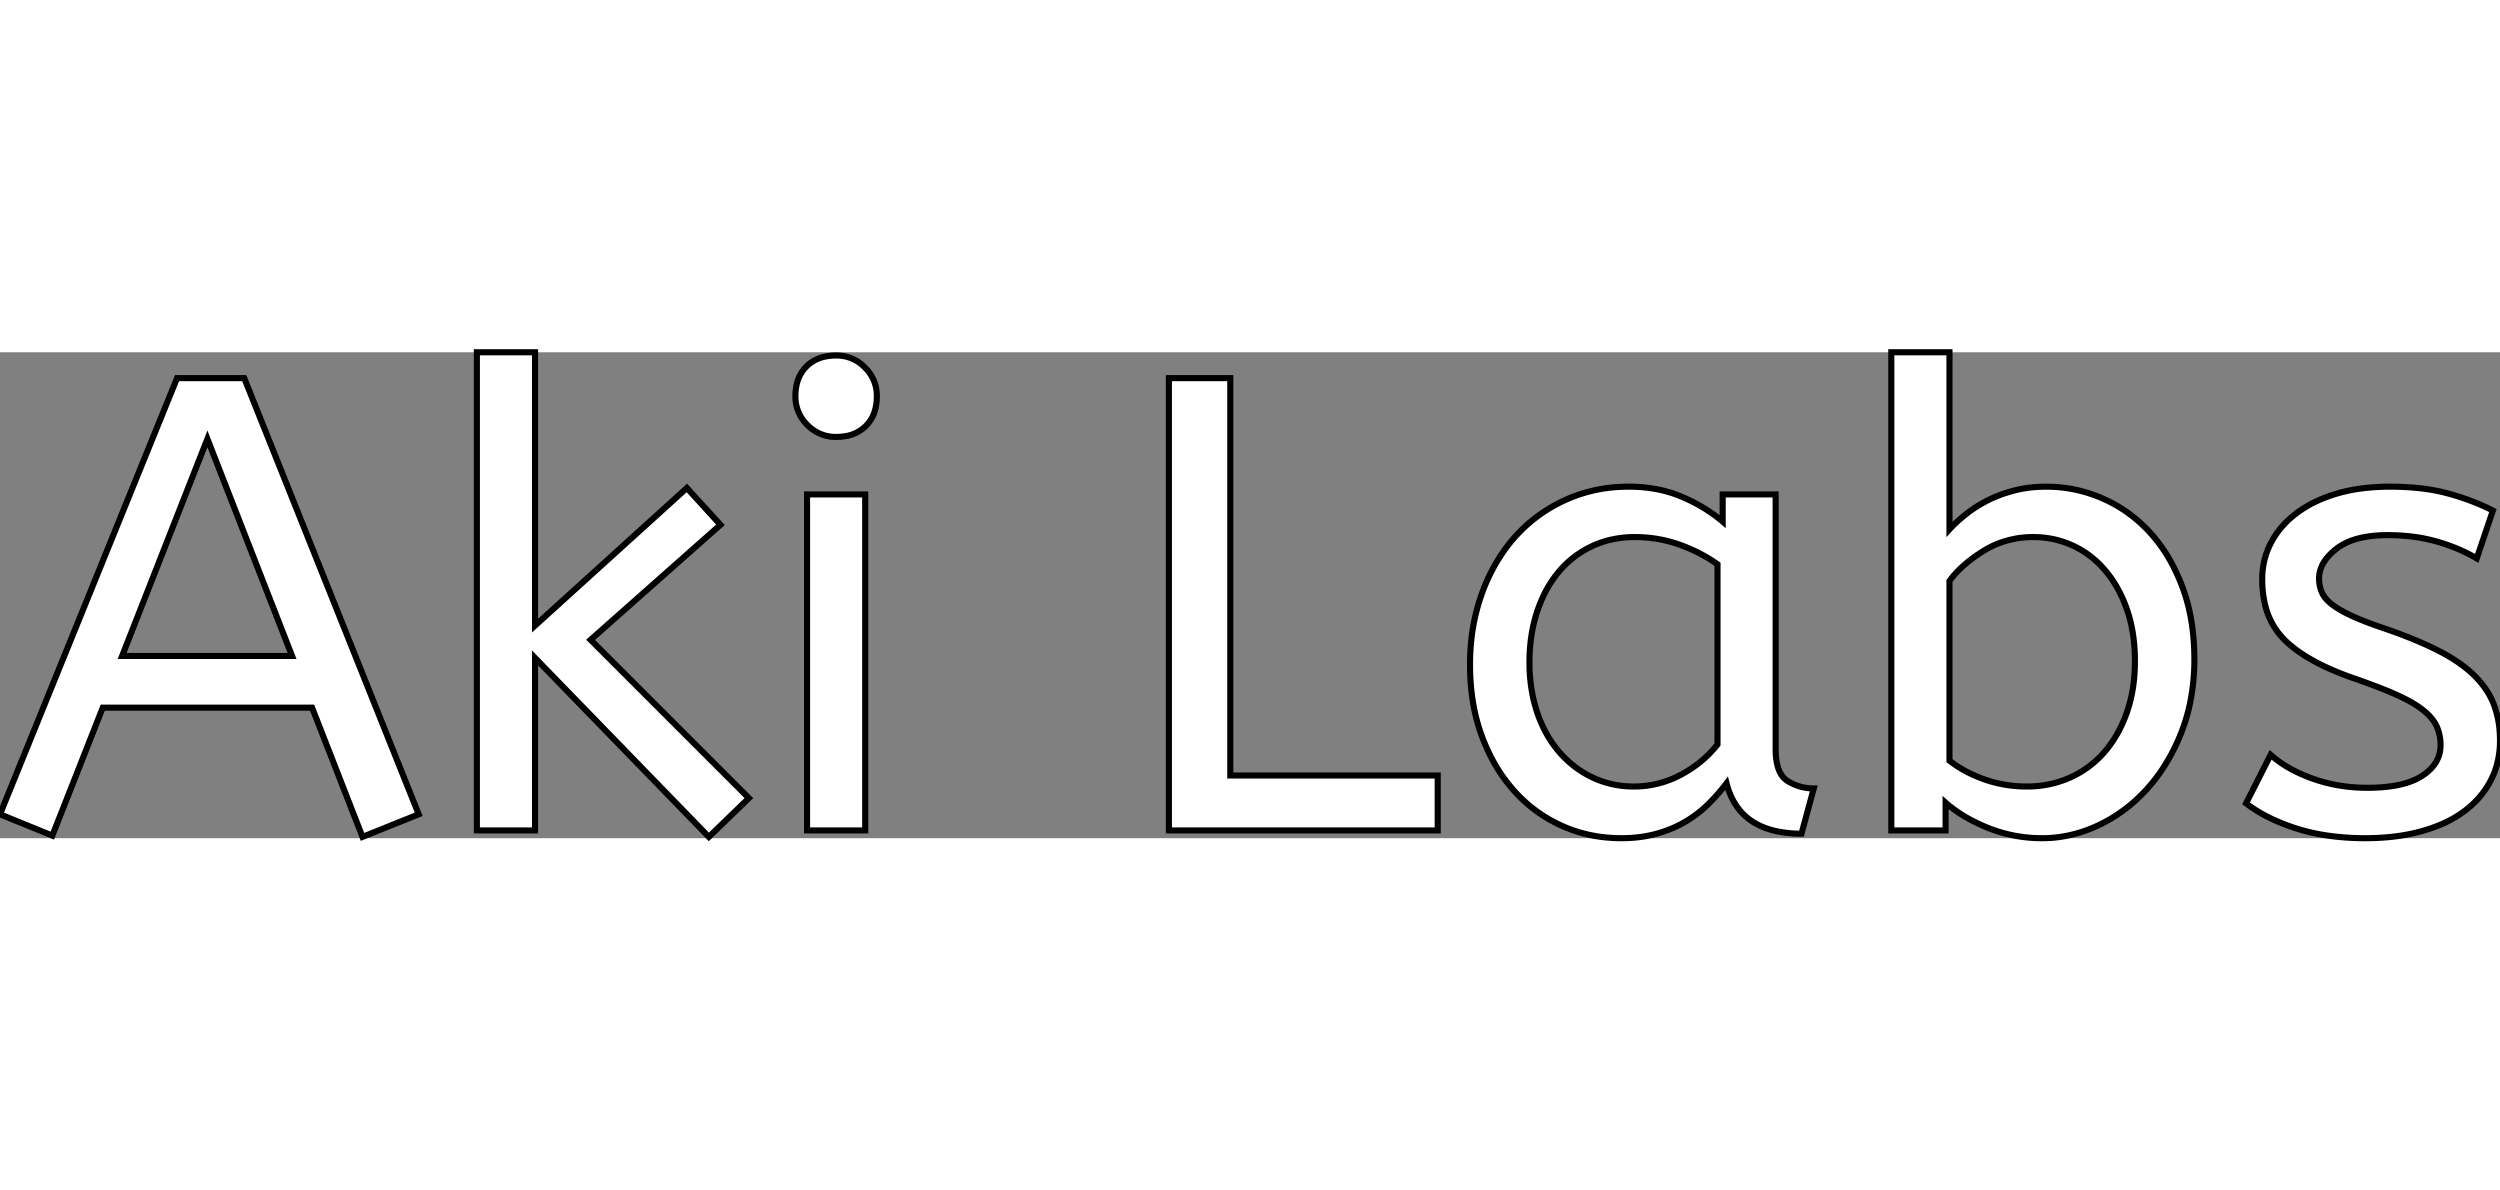 <?xml version="1.0" encoding="utf-8"?>
<!-- Generator: Adobe Illustrator 16.0.4, SVG Export Plug-In . SVG Version: 6.00 Build 0)  -->
<!DOCTYPE svg PUBLIC "-//W3C//DTD SVG 1.1//EN" "http://www.w3.org/Graphics/SVG/1.1/DTD/svg11.dtd">
<svg x="0px" y="0px" width="273px" height="130px" viewBox="0 0 386.9 75.201" enable-background="new 0 0 273 130"
	xmlns="http://www.w3.org/2000/svg">
	<rect x="0" y="0" width="386.9" height="75.201" fill="#808080" stroke="none"/>
	<g id="svgGroup" stroke-linecap="round" fill-rule="evenodd" font-size="9pt" stroke="#000" stroke-width="0.25mm" fill="#FFFFFF" style="stroke:#000;stroke-width:0.25mm;fill:white">
		<path d="M 73.8 74 L 73.8 0 L 82.8 0 L 82.8 42.3 L 106.3 21 L 111.5 26.7 L 91.4 44.5 L 115.9 69 L 109.7 75 L 82.8 47.3 L 82.8 74 L 73.8 74 Z M 8.1 74.8 L 0 71.5 L 27.4 4 L 37.8 4 L 64.8 71.5 L 56.1 75 L 48.3 55 L 15.9 55 L 8.1 74.8 Z M 347.6 69.8 L 351.4 62.3 A 17.402 17.402 0 0 0 354.752 64.603 A 23.322 23.322 0 0 0 357.95 66 A 24.791 24.791 0 0 0 365.422 67.383 A 28.367 28.367 0 0 0 366.4 67.4 Q 371.792 67.4 374.635 65.685 A 7.738 7.738 0 0 0 374.85 65.55 Q 377.7 63.7 377.7 60.8 A 7.211 7.211 0 0 0 377.316 58.432 A 6.796 6.796 0 0 0 377.15 58 A 5.377 5.377 0 0 0 376.437 56.803 Q 376.049 56.304 375.519 55.821 A 10.185 10.185 0 0 0 375.15 55.5 A 12.59 12.59 0 0 0 373.915 54.607 Q 373.231 54.169 372.402 53.737 A 27.422 27.422 0 0 0 371.2 53.15 Q 369.52 52.377 367.164 51.492 A 115.589 115.589 0 0 0 364.7 50.6 A 47.106 47.106 0 0 1 360.446 48.945 Q 356.175 47.022 353.7 44.65 A 11.347 11.347 0 0 1 350.469 38.736 A 16.941 16.941 0 0 1 350.1 35.1 Q 350.1 32.1 351.45 29.5 A 13.242 13.242 0 0 1 354.436 25.704 A 15.791 15.791 0 0 1 355.35 24.95 A 17.33 17.33 0 0 1 358.766 22.934 A 22.664 22.664 0 0 1 361.55 21.9 A 24.963 24.963 0 0 1 365.692 21.046 A 34.316 34.316 0 0 1 369.9 20.8 Q 374.552 20.8 378.164 21.674 A 24.48 24.48 0 0 1 378.85 21.85 A 38.541 38.541 0 0 1 383.157 23.291 A 31.513 31.513 0 0 1 385.8 24.5 L 383.3 31.9 Q 380.6 30.3 377.15 29.3 A 25.024 25.024 0 0 0 372.667 28.453 A 31.837 31.837 0 0 0 369.5 28.3 A 20.632 20.632 0 0 0 366.563 28.495 Q 363.477 28.94 361.6 30.4 A 9.322 9.322 0 0 0 360.242 31.673 Q 359.54 32.492 359.205 33.365 A 4.529 4.529 0 0 0 358.9 35 A 5.568 5.568 0 0 0 359.094 36.488 A 4.93 4.93 0 0 0 359.35 37.2 Q 359.724 38.032 360.617 38.794 A 7.753 7.753 0 0 0 361 39.1 Q 362.2 40 364.2 40.9 A 38.11 38.11 0 0 0 365.841 41.589 Q 367.325 42.175 369.2 42.8 Q 372.952 44.102 375.824 45.432 A 45.049 45.049 0 0 1 377.5 46.25 A 27.212 27.212 0 0 1 380.215 47.841 Q 381.515 48.713 382.541 49.659 A 15.68 15.68 0 0 1 383 50.1 A 13.836 13.836 0 0 1 384.938 52.502 A 11.394 11.394 0 0 1 386 54.65 A 14.613 14.613 0 0 1 386.794 58.102 A 18.255 18.255 0 0 1 386.9 60.1 A 14.031 14.031 0 0 1 386.371 64.009 A 12.235 12.235 0 0 1 385.4 66.4 Q 383.9 69.2 381.2 71.15 A 17.953 17.953 0 0 1 377.694 73.104 A 23.774 23.774 0 0 1 374.65 74.15 Q 370.8 75.2 366.1 75.2 A 41.103 41.103 0 0 1 360.593 74.848 A 30.514 30.514 0 0 1 355.4 73.7 A 30.72 30.72 0 0 1 351.594 72.215 Q 349.625 71.283 348.044 70.133 A 18.536 18.536 0 0 1 347.6 69.8 Z M 292.7 74 L 292.7 0 L 301.7 0 L 301.7 27.4 A 17.447 17.447 0 0 1 302.671 26.418 Q 303.185 25.936 303.788 25.436 A 29.965 29.965 0 0 1 304.2 25.1 A 19.429 19.429 0 0 1 306.869 23.315 A 22.041 22.041 0 0 1 307.55 22.95 A 18.788 18.788 0 0 1 310.038 21.899 A 23.04 23.04 0 0 1 311.7 21.4 A 18.56 18.56 0 0 1 314.971 20.865 A 22.623 22.623 0 0 1 316.7 20.8 Q 321.2 20.8 325.35 22.6 Q 329.5 24.4 332.65 27.8 A 23.706 23.706 0 0 1 336.246 32.952 A 29.885 29.885 0 0 1 337.7 36.2 Q 339.6 41.2 339.6 47.5 A 33.315 33.315 0 0 1 338.913 54.388 A 27.75 27.75 0 0 1 337.6 58.8 A 30.149 30.149 0 0 1 334.592 64.609 A 25.829 25.829 0 0 1 332.3 67.55 Q 329 71.2 324.75 73.2 A 20.584 20.584 0 0 1 318.154 75.09 A 19.225 19.225 0 0 1 316.1 75.2 A 22.394 22.394 0 0 1 308.177 73.805 A 21.462 21.462 0 0 1 307.65 73.6 Q 303.7 72 301.1 69.7 L 301.1 74 L 292.7 74 Z M 222.5 65.5 L 222.5 74 L 180.9 74 L 180.9 4 L 190.4 4 L 190.4 65.5 L 222.5 65.5 Z M 266.6 26.2 L 266.6 22 L 274.8 22 L 274.8 61.4 A 12.15 12.15 0 0 0 274.902 63.036 Q 275.234 65.47 276.65 66.35 Q 278.5 67.5 280.7 67.5 L 278.8 74.5 A 17.722 17.722 0 0 1 274.535 74.028 Q 268.898 72.628 267.303 67.08 A 13.59 13.59 0 0 1 267.2 66.7 Q 266 68.3 264.45 69.85 A 18.204 18.204 0 0 1 261.156 72.444 A 20.291 20.291 0 0 1 260.9 72.6 A 17.462 17.462 0 0 1 257.767 74.067 A 20.704 20.704 0 0 1 256.4 74.5 A 18.765 18.765 0 0 1 253.08 75.102 A 23.457 23.457 0 0 1 250.9 75.2 Q 246 75.2 241.75 73.3 Q 237.5 71.4 234.35 67.9 A 24.891 24.891 0 0 1 230.493 62.12 A 30.206 30.206 0 0 1 229.35 59.45 Q 227.5 54.5 227.5 48.3 Q 227.5 42.5 229.3 37.45 A 27.784 27.784 0 0 1 232.46 31.144 A 24.797 24.797 0 0 1 234.35 28.7 Q 237.6 25 242.15 22.9 A 23.124 23.124 0 0 1 250.929 20.825 A 27.082 27.082 0 0 1 252.1 20.8 A 22.584 22.584 0 0 1 256.894 21.29 A 18.703 18.703 0 0 1 260.25 22.35 A 26.002 26.002 0 0 1 264.537 24.644 A 22.103 22.103 0 0 1 266.6 26.2 Z M 133.9 22 L 133.9 74 L 124.9 74 L 124.9 22 L 133.9 22 Z M 265.8 60.7 L 265.8 32.8 Q 263.1 30.9 259.85 29.75 Q 256.6 28.6 253 28.6 A 16.142 16.142 0 0 0 248.533 29.203 A 14.448 14.448 0 0 0 246.4 30 Q 243.4 31.4 241.25 33.95 A 17.393 17.393 0 0 0 238.743 37.953 A 21.502 21.502 0 0 0 237.9 40.1 A 23.426 23.426 0 0 0 236.817 45.381 A 28.621 28.621 0 0 0 236.7 48 A 25.723 25.723 0 0 0 237.169 52.996 A 21.781 21.781 0 0 0 237.9 55.75 A 19.283 19.283 0 0 0 239.776 59.774 A 16.545 16.545 0 0 0 241.3 61.85 Q 243.5 64.4 246.45 65.8 A 14.679 14.679 0 0 0 252.249 67.188 A 17.126 17.126 0 0 0 252.9 67.2 Q 256.7 67.2 260.1 65.4 Q 263.5 63.6 265.8 60.7 Z M 301.7 35.4 L 301.7 63.2 A 17.99 17.99 0 0 0 305.33 65.385 A 21.802 21.802 0 0 0 307.1 66.1 A 19.462 19.462 0 0 0 313.264 67.196 A 22.039 22.039 0 0 0 313.7 67.2 A 16.26 16.26 0 0 0 319.518 66.166 A 15.526 15.526 0 0 0 320.4 65.8 Q 323.5 64.4 325.7 61.85 A 17.95 17.95 0 0 0 328.442 57.514 A 21.678 21.678 0 0 0 329.15 55.75 A 21.806 21.806 0 0 0 330.222 50.996 A 27.857 27.857 0 0 0 330.4 47.8 Q 330.4 43.3 329.15 39.75 Q 327.9 36.2 325.75 33.7 Q 323.6 31.2 320.75 29.9 Q 317.9 28.6 314.7 28.6 A 14.741 14.741 0 0 0 309.073 29.663 A 14.054 14.054 0 0 0 306.95 30.75 Q 303.5 32.9 301.7 35.4 Z M 32.1 13.4 L 18.9 47 L 45.2 47 L 32.1 13.4 Z M 125.008 11.307 A 6.059 6.059 0 0 0 129.4 13.1 A 8.264 8.264 0 0 0 131.056 12.942 A 5.661 5.661 0 0 0 134 11.4 A 5.588 5.588 0 0 0 135.471 8.768 A 7.987 7.987 0 0 0 135.7 6.8 A 7.26 7.26 0 0 0 135.7 6.719 A 6.06 6.06 0 0 0 133.85 2.35 A 7.395 7.395 0 0 0 133.792 2.293 A 6.059 6.059 0 0 0 129.4 0.5 A 8.264 8.264 0 0 0 127.744 0.658 A 5.661 5.661 0 0 0 124.8 2.2 A 5.588 5.588 0 0 0 123.329 4.832 A 7.987 7.987 0 0 0 123.1 6.8 A 7.26 7.26 0 0 0 123.1 6.881 A 6.06 6.06 0 0 0 124.95 11.25 A 7.395 7.395 0 0 0 125.008 11.307 Z" vector-effect="non-scaling-stroke"/>
	</g>
</svg>
